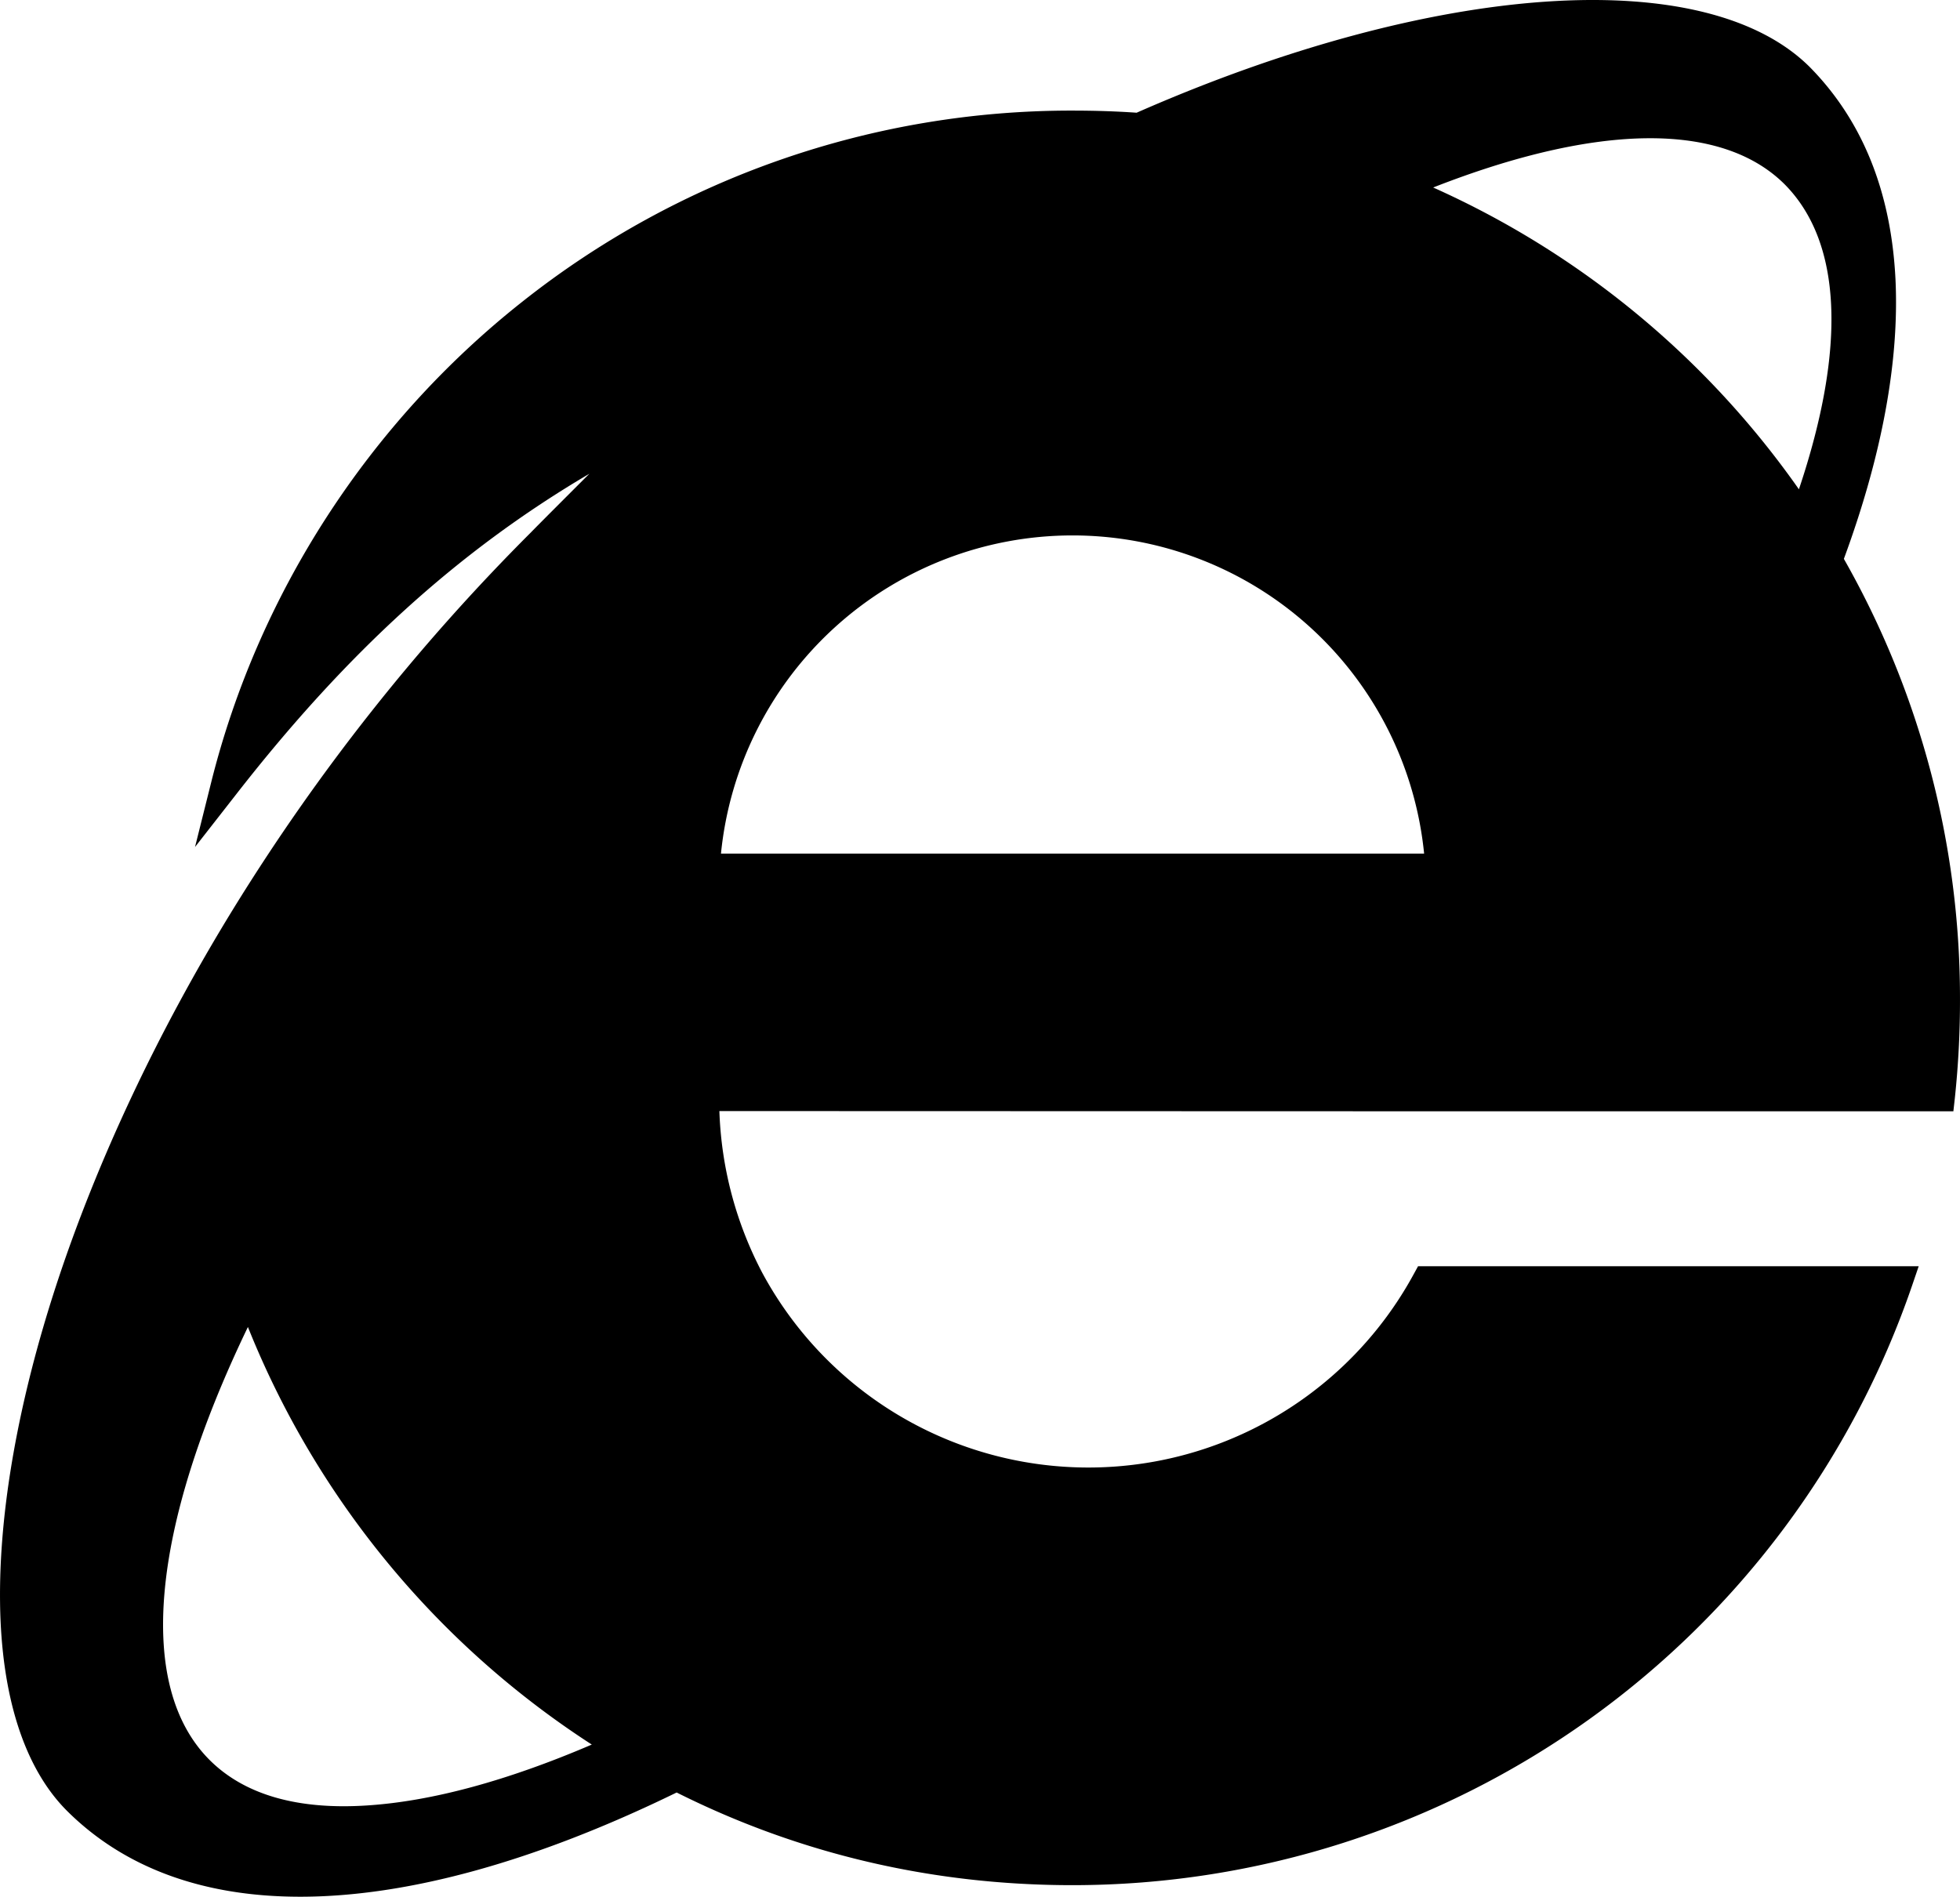 <?xml version="1.0" standalone="no"?><!DOCTYPE svg PUBLIC "-//W3C//DTD SVG 1.1//EN" "http://www.w3.org/Graphics/SVG/1.1/DTD/svg11.dtd"><svg t="1577608678538" class="icon" viewBox="0 0 1058 1024" version="1.1" xmlns="http://www.w3.org/2000/svg" p-id="3263" xmlns:xlink="http://www.w3.org/1999/xlink" width="49.594" height="48"><defs><style type="text/css"></style></defs><path d="M995.316 301.725c20.627-56 29.918-106.67 27.876-150.588-2.292-47.486-17.827-86.178-46.459-115.111-56.518-56-202.274-45.951-363.18 24.827-11.076-0.767-22.4-1.141-34.627-1.141a476.933 476.933 0 0 0-297.09 103.258c-82.745 65.427-142.323 157.464-167.782 259.176l-8.784 35.135 22.276-28.518c59.609-76.502 119.819-131.372 190.587-172.998-14.135 14.135-27.627 27.627-31.443 31.567a1110.22 1110.22 0 0 0-160.886 203.549c-40.61 66.07-73.578 136.215-95.345 202.658C9.831 756.548-0.601 815.867 0.031 865.261c0.633 50.535 13.108 89.185 35.902 112.145 31.111 31.111 73.837 46.594 126.155 46.594 57.286 0 126.155-18.667 203.166-56.27 66.194 33.185 138.112 50.027 213.733 50.027a479.111 479.111 0 0 0 453.289-324.095l3.433-10.059H765.468l-2.167 3.951a199.93 199.93 0 0 1-351.555 0.124 201.714 201.714 0 0 1-23.427-87.837l406.207 0.124h259.902l0.767-6.876a499.851 499.851 0 0 0 2.8-54.486 479.702 479.702 0 0 0-62.678-236.88zM133.819 716.415a481.62 481.62 0 0 0 185.629 225.441c-45.702 19.6-86.302 30.551-120.929 32.843-37.81 2.551-66.578-5.724-85.421-24.567-39.615-39.677-31.982-124.33 20.72-233.717z m837.23-452.251A481.04 481.04 0 0 0 773.619 101.224c88.978-34.876 156.064-35.518 189.923-1.524 30.676 31.184 33.227 87.827 7.508 164.464zM389.179 460.838a190.721 190.721 0 0 1 379.555 0z" fill="currentColor" p-id="3264"></path></svg>
